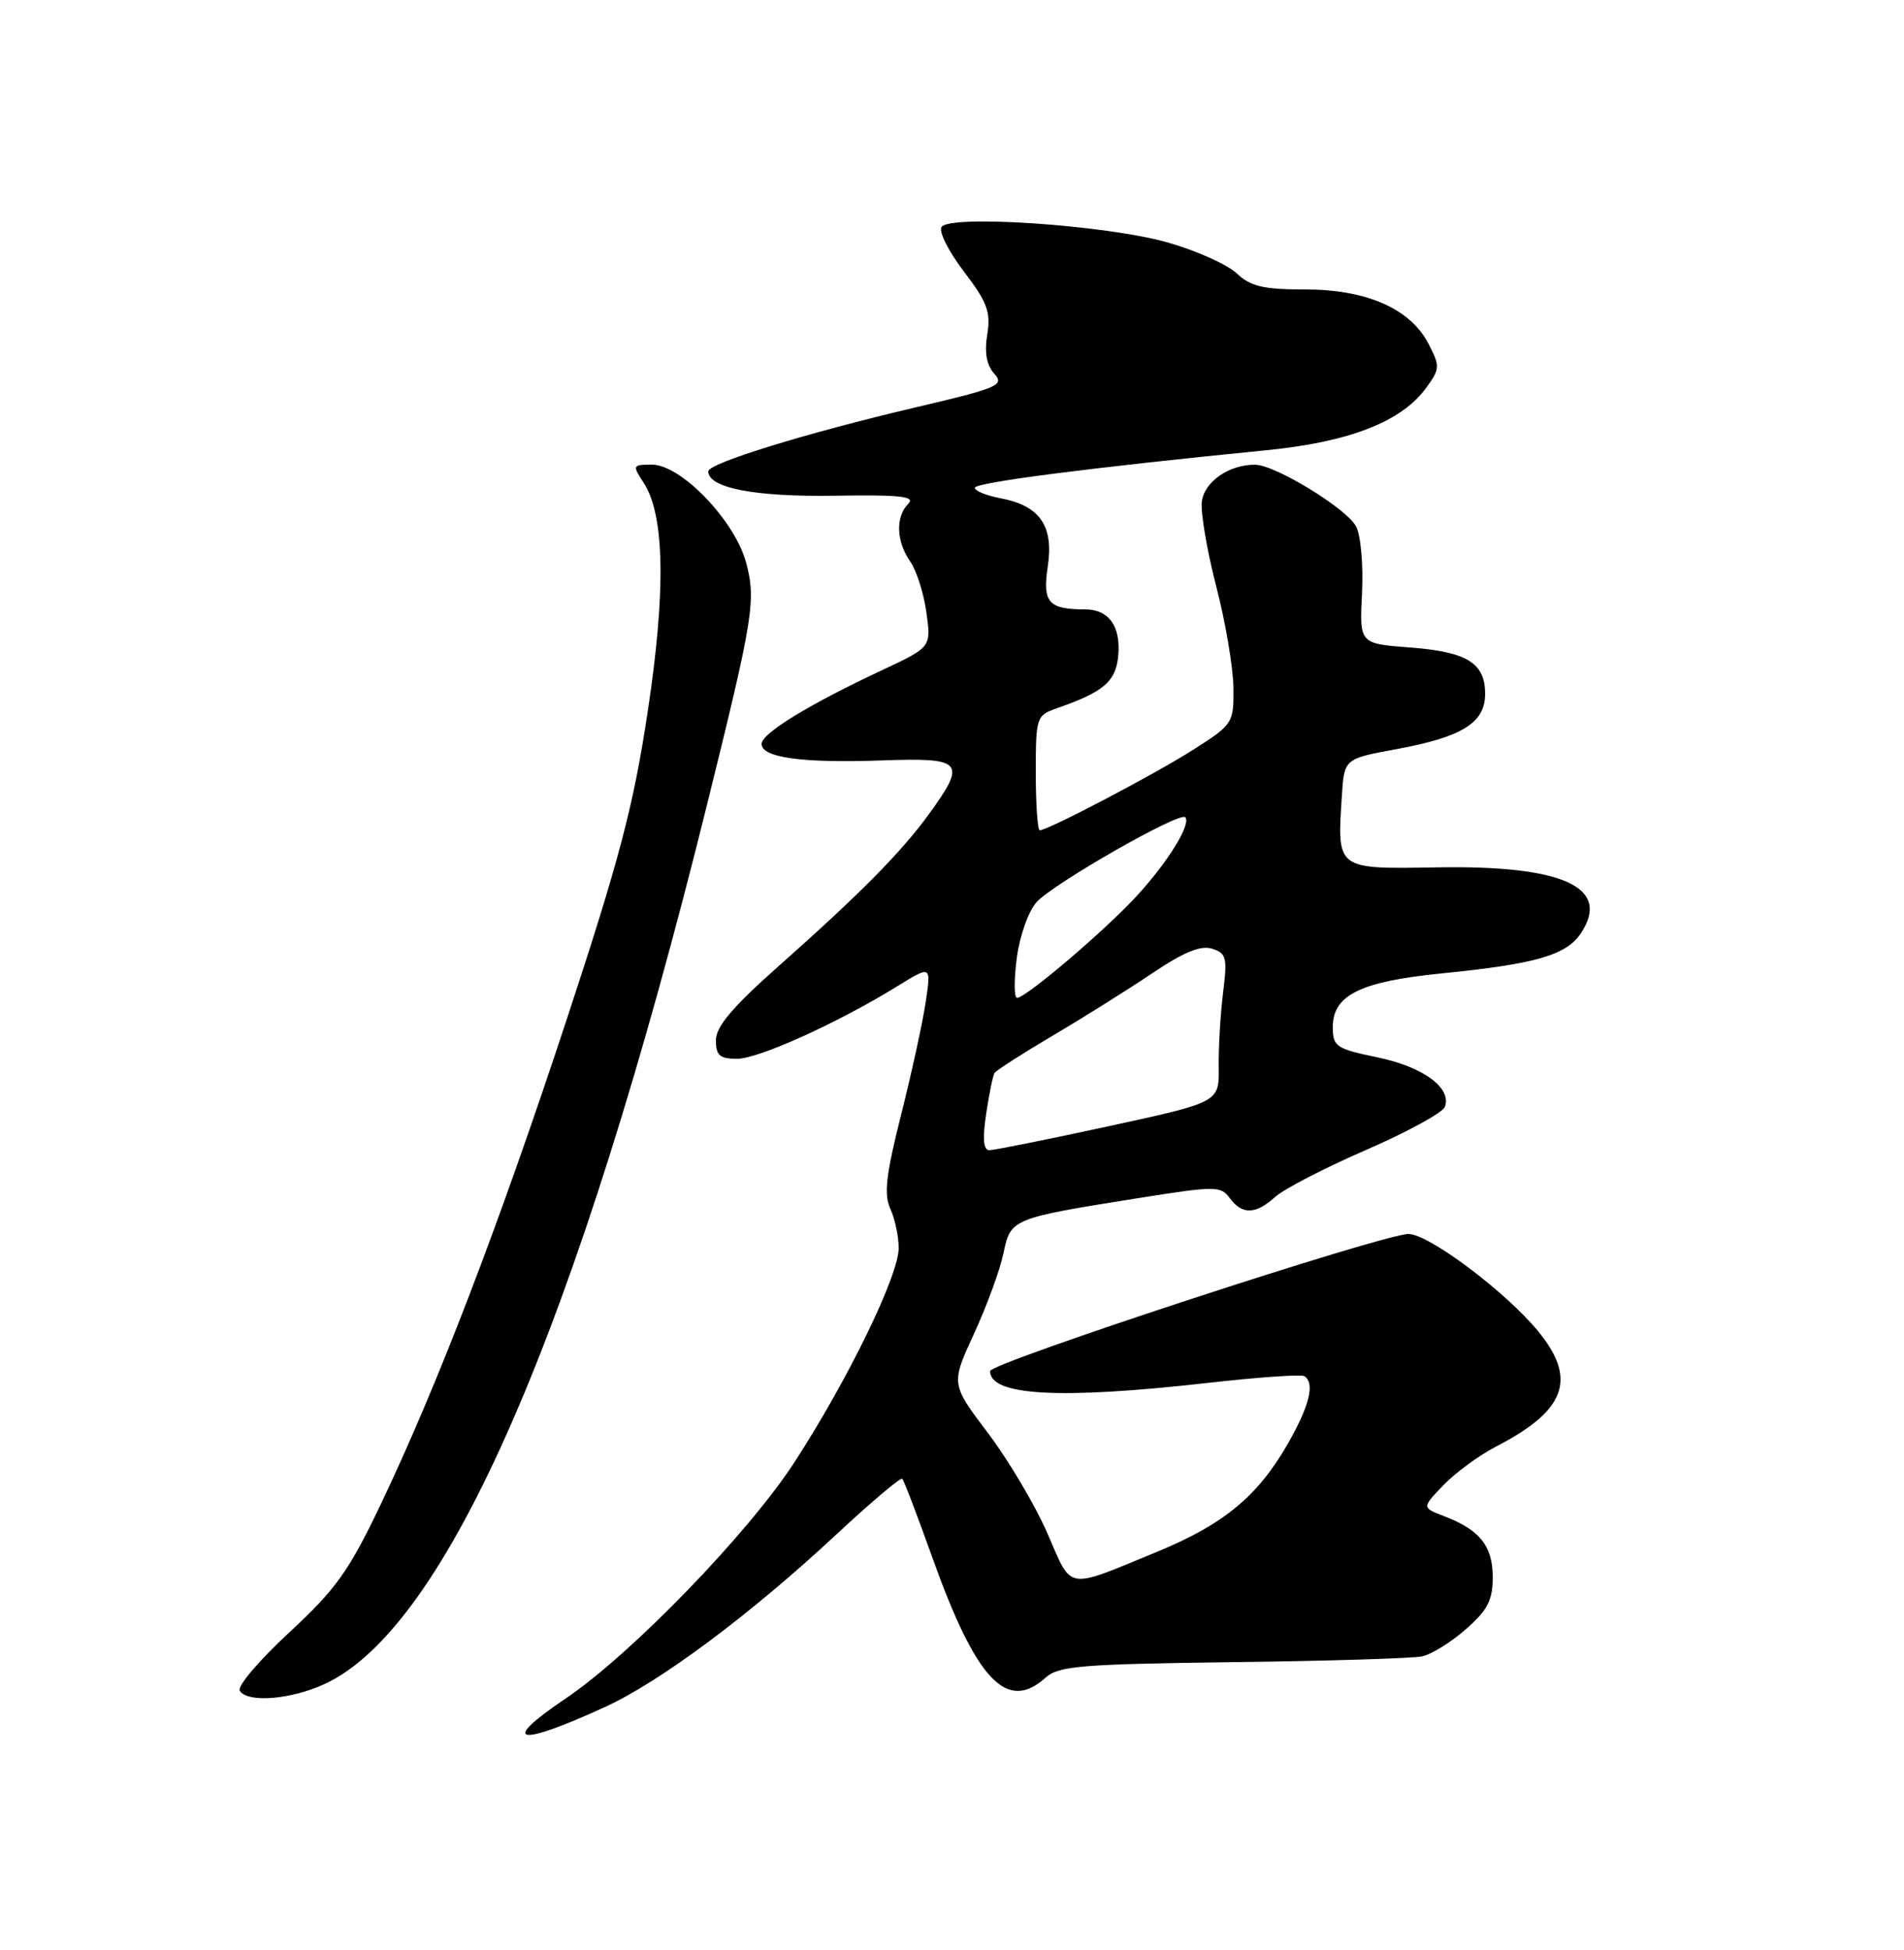 <?xml version="1.0" encoding="UTF-8" standalone="no"?>
<!DOCTYPE svg PUBLIC "-//W3C//DTD SVG 1.1//EN" "http://www.w3.org/Graphics/SVG/1.1/DTD/svg11.dtd" >
<svg xmlns="http://www.w3.org/2000/svg" xmlns:xlink="http://www.w3.org/1999/xlink" version="1.1" viewBox="0 0 250 256">
 <g >
 <path fill="currentColor"
d=" M 79.50 224.07 C 86.75 220.74 98.57 211.92 109.79 201.47 C 114.35 197.22 118.26 193.92 118.47 194.14 C 118.69 194.35 120.45 198.97 122.39 204.40 C 128.17 220.57 132.19 224.85 137.28 220.25 C 138.98 218.71 141.94 218.47 161.85 218.21 C 174.31 218.06 185.50 217.71 186.73 217.45 C 187.96 217.19 190.55 215.58 192.48 213.88 C 195.33 211.38 196.00 210.08 196.00 207.05 C 196.00 202.96 194.29 200.82 189.59 199.04 C 186.69 197.93 186.69 197.93 189.53 194.97 C 191.09 193.35 194.19 191.07 196.43 189.91 C 205.63 185.17 207.13 181.04 201.93 174.73 C 197.64 169.53 187.59 162.00 184.93 162.00 C 181.63 162.00 130.00 178.92 130.00 180.00 C 130.00 183.24 139.16 183.74 158.50 181.56 C 165.10 180.81 170.84 180.41 171.25 180.66 C 172.69 181.54 171.96 184.54 169.07 189.58 C 165.13 196.45 160.66 200.13 151.89 203.74 C 139.78 208.72 140.83 208.89 137.52 201.28 C 135.91 197.59 132.40 191.67 129.72 188.13 C 124.85 181.69 124.85 181.69 127.89 175.09 C 129.56 171.47 131.30 166.73 131.75 164.56 C 132.70 159.99 132.78 159.95 149.35 157.31 C 159.60 155.68 160.29 155.67 161.47 157.29 C 163.09 159.50 164.87 159.45 167.44 157.13 C 168.57 156.10 173.93 153.33 179.34 150.98 C 184.75 148.63 189.42 146.08 189.71 145.32 C 190.66 142.84 186.87 140.05 180.85 138.81 C 175.41 137.68 175.00 137.40 175.00 134.82 C 175.00 130.64 178.64 128.85 189.30 127.79 C 201.71 126.55 205.70 125.39 207.61 122.47 C 211.54 116.48 205.22 113.59 188.78 113.87 C 175.38 114.09 175.56 114.23 176.19 104.49 C 176.50 99.61 176.50 99.61 183.36 98.35 C 191.99 96.76 195.00 94.89 195.00 91.10 C 195.00 87.03 192.63 85.57 185.10 85.00 C 178.50 84.50 178.50 84.50 178.84 77.85 C 179.02 74.15 178.67 70.26 178.05 69.10 C 176.79 66.74 167.42 61.02 164.80 61.01 C 161.35 60.99 158.11 63.25 157.80 65.89 C 157.64 67.32 158.49 72.33 159.70 77.00 C 160.91 81.67 161.92 87.64 161.95 90.26 C 162.00 94.93 161.90 95.09 156.75 98.38 C 151.71 101.60 137.61 109.00 136.52 109.00 C 136.24 109.00 136.00 105.61 136.00 101.48 C 136.00 94.17 136.08 93.92 138.75 92.99 C 144.91 90.84 146.49 89.50 146.82 86.15 C 147.20 82.24 145.61 80.00 142.46 80.00 C 137.65 80.00 136.86 79.09 137.58 74.34 C 138.37 69.03 136.53 66.38 131.36 65.41 C 129.51 65.06 128.00 64.45 128.00 64.04 C 128.00 63.35 143.12 61.40 166.35 59.10 C 177.23 58.02 184.07 55.34 187.29 50.88 C 189.07 48.43 189.09 48.07 187.57 45.14 C 185.19 40.53 179.45 38.00 171.35 38.00 C 165.88 38.00 164.21 37.61 162.37 35.88 C 161.14 34.72 157.06 32.89 153.31 31.83 C 145.26 29.54 124.65 28.14 123.62 29.81 C 123.24 30.41 124.57 33.04 126.57 35.66 C 129.63 39.67 130.11 40.96 129.63 43.91 C 129.24 46.27 129.54 47.94 130.55 49.06 C 131.92 50.57 131.07 50.94 120.27 53.47 C 105.82 56.86 93.00 60.82 93.00 61.88 C 93.00 64.06 99.07 65.24 109.50 65.08 C 118.27 64.94 120.24 65.16 119.25 66.15 C 117.56 67.84 117.68 71.09 119.51 73.71 C 120.34 74.90 121.30 77.91 121.64 80.41 C 122.27 84.96 122.27 84.96 115.88 87.95 C 106.22 92.47 100.00 96.28 100.00 97.66 C 100.00 99.47 105.33 100.20 115.81 99.83 C 126.46 99.45 126.95 100.00 122.03 106.80 C 118.38 111.84 113.02 117.27 102.25 126.82 C 96.18 132.20 94.00 134.78 94.00 136.57 C 94.00 138.56 94.50 139.00 96.78 139.00 C 99.62 139.00 110.06 134.27 117.88 129.44 C 122.27 126.73 122.27 126.73 121.54 131.60 C 121.14 134.28 119.68 140.93 118.31 146.38 C 116.33 154.22 116.04 156.79 116.90 158.69 C 117.51 160.01 118.00 162.33 118.00 163.85 C 118.00 167.45 111.37 181.08 104.35 191.91 C 98.29 201.27 82.85 217.21 74.25 223.00 C 65.49 228.90 67.91 229.39 79.50 224.07 Z  M 42.54 221.12 C 58.66 213.80 75.78 174.45 92.87 105.50 C 98.93 81.02 99.29 78.80 97.96 73.84 C 96.47 68.33 89.42 61.00 85.61 61.00 C 83.05 61.00 83.01 61.08 84.50 63.36 C 87.29 67.61 87.46 77.61 85.01 93.66 C 83.16 105.87 81.30 112.92 74.52 133.50 C 65.52 160.83 57.42 181.95 49.94 197.60 C 45.80 206.27 44.10 208.65 37.97 214.32 C 34.05 217.95 31.12 221.39 31.48 221.96 C 32.47 223.57 38.08 223.15 42.54 221.12 Z  M 129.48 146.25 C 129.87 143.64 130.37 141.22 130.58 140.87 C 130.79 140.53 134.23 138.32 138.23 135.96 C 142.23 133.60 148.10 129.92 151.28 127.78 C 155.41 125.00 157.66 124.07 159.15 124.55 C 161.03 125.14 161.17 125.72 160.59 130.35 C 160.24 133.18 159.98 137.57 160.02 140.10 C 160.09 144.70 160.09 144.70 145.58 147.85 C 137.60 149.58 130.55 151.00 129.92 151.00 C 129.12 151.00 128.99 149.57 129.48 146.25 Z  M 133.51 125.75 C 133.90 122.81 135.05 119.59 136.12 118.42 C 138.40 115.94 154.87 106.54 155.62 107.29 C 156.46 108.13 153.37 113.15 149.28 117.60 C 145.10 122.15 134.70 131.00 133.55 131.00 C 133.14 131.00 133.13 128.64 133.51 125.75 Z "/>
</g>
</svg>